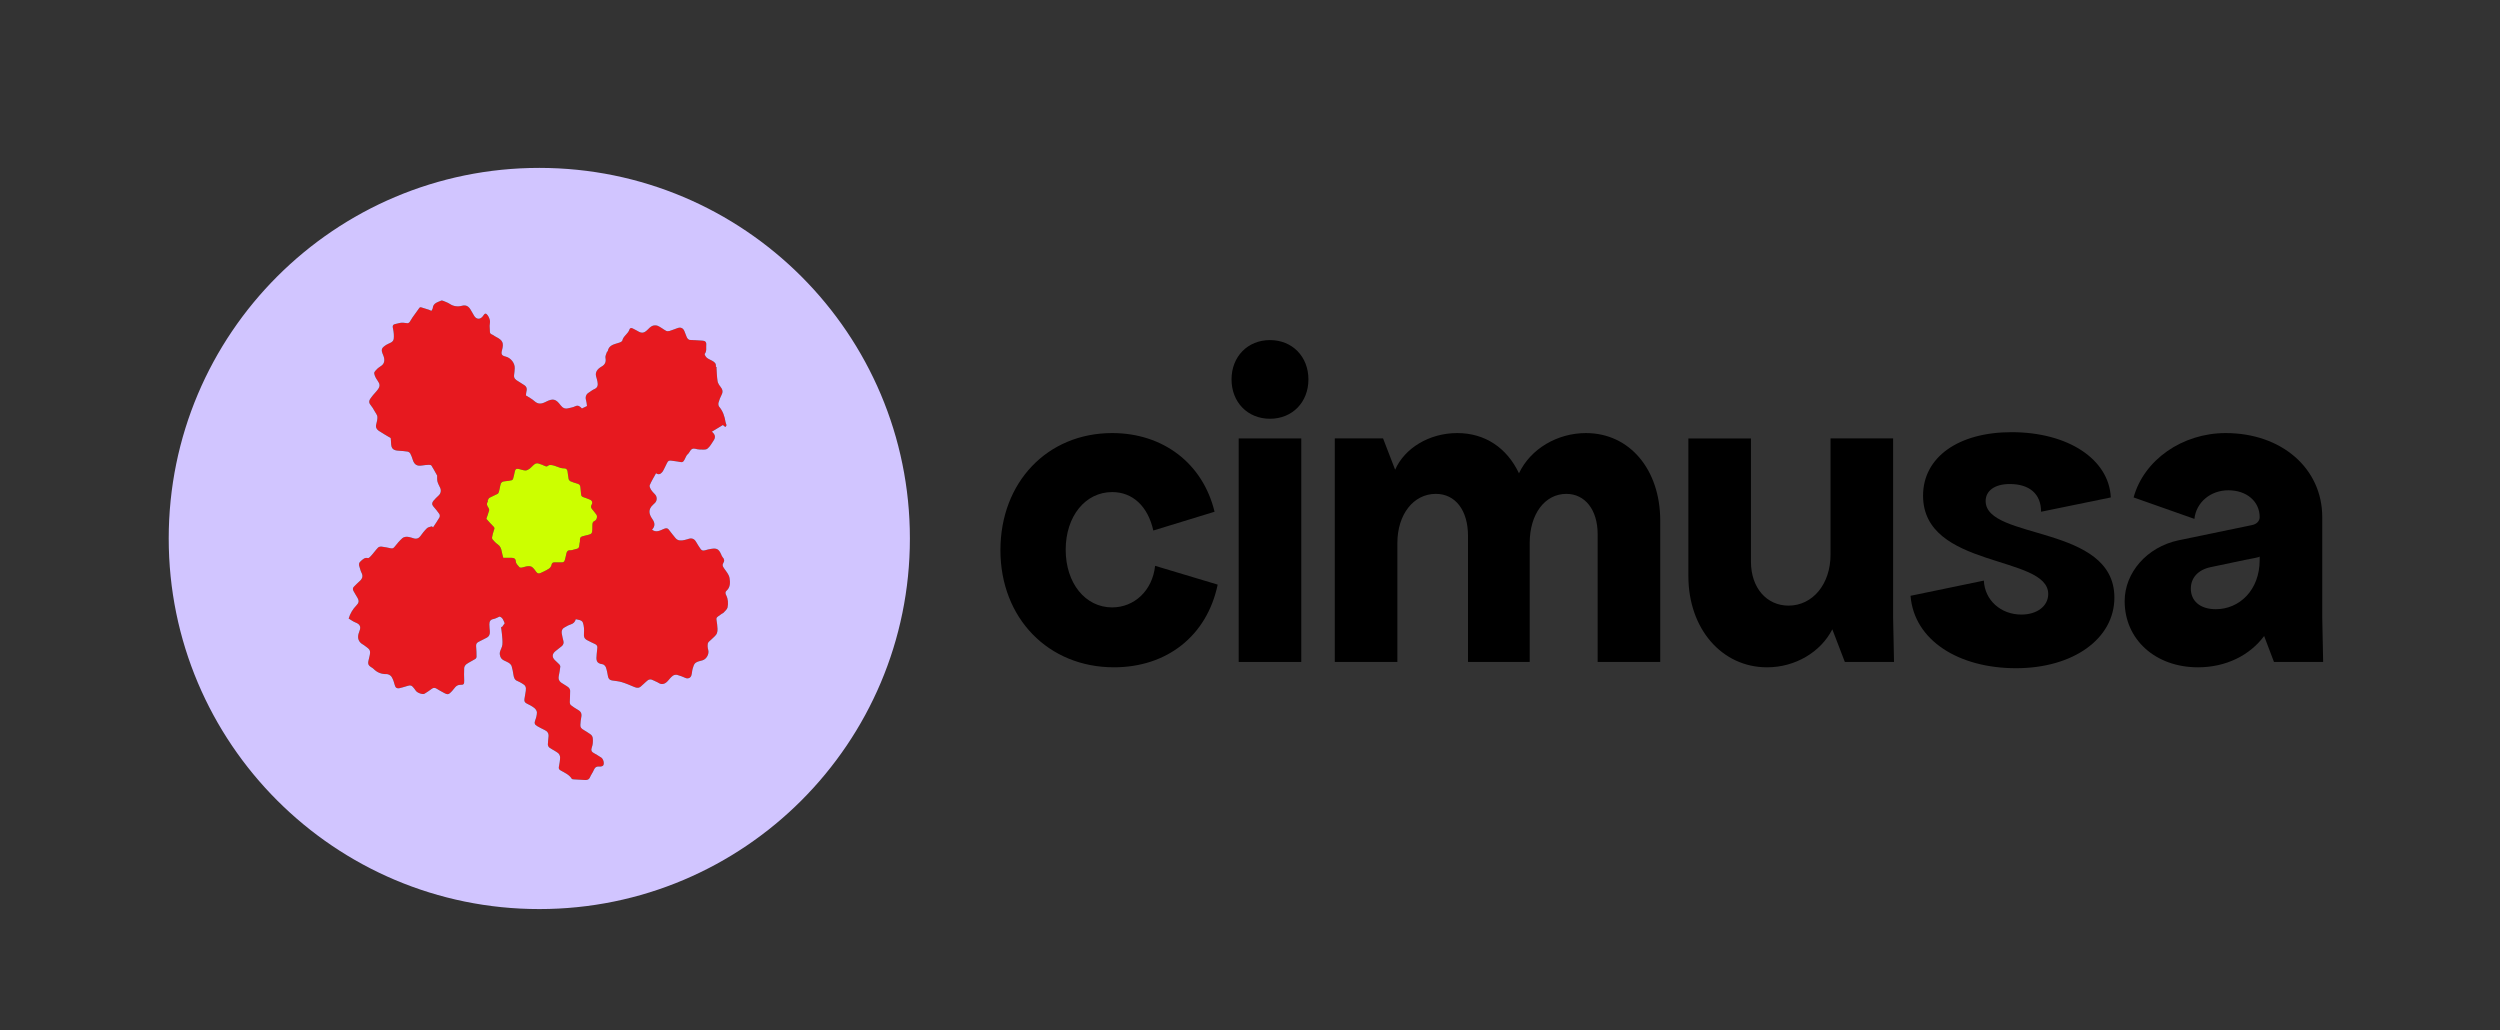<?xml version="1.0" encoding="UTF-8"?><svg id="Livello_1" xmlns="http://www.w3.org/2000/svg" viewBox="0 0 1080 445"><rect x="0" y="0" width="1080" height="445" fill="#333333" stroke="none"/><defs><style>.cls-1{fill:none;}.cls-1,.cls-2,.cls-3,.cls-4,.cls-5{stroke-width:0px;}.cls-2{fill:#cf0;}.cls-3{fill:#000;}.cls-4{fill:#d1c5ff;}.cls-5{fill:#e7191f;}</style></defs><path class="cls-5" d="M150.622,267.202c1.033.606,1.952,1.319,2.992,1.718,1.86.713,2.418,1.792,1.701,3.612-.706,1.791-1.102,3.604.484,5.171.461.455,1.099.725,1.62,1.127,2.287,1.762,2.977,1.75,2.079,5.235-.686,2.662-.791,3.207,1.374,4.473.129.075.321.228.425.336,1.56,1.606,3.406,2.401,5.727,2.326.72-.023,1.754.556,2.137,1.174.688,1.108,1.091,2.429,1.427,3.71.28,1.065.956,1.366,1.845,1.229.946-.146,1.853-.525,2.789-.755,1.035-.255,2.117-.937,3.084.13.477.526.928,1.085,1.314,1.679.614.944,2.993,1.804,3.802,1.29,1.023-.651,2.07-1.279,3.013-2.034.748-.599,1.391-.604,2.159-.142.444.267.88.551,1.333.803,3.624,2.016,3.514,2.159,5.379.217,1.015-1.057,1.677-2.739,3.634-2.665,1.385.052,1.63-.344,1.597-1.775-.042-1.841-.123-3.688-.007-5.522.037-.584.52-1.312,1.018-1.659,1.2-.834,2.552-1.446,3.795-2.224.292-.183.527-.626.527-.971-.001-1.503-.053-3.011-.186-4.508-.083-.933.251-1.507,1.061-1.905,1.161-.571,2.306-1.177,3.458-1.767,1.143-.586,1.518-1.558,1.418-2.78-.082-1.005-.207-2.01-.206-3.016.001-1.153.343-2.041,1.731-2.294.926-.169,1.785-.7,2.675-1.07,1.418.445,1.69,1.766,2.212,2.894-.417.586-.833,1.172-1.25,1.759-.123-.098-.246-.196-.368-.294.148,1.09.344,2.176.433,3.27.122,1.506.329,3.035.182,4.522-.108,1.101-.82,2.129-1.071,3.233-.14.614-.019,1.369.215,1.971.627,1.614,2.347,1.81,3.603,2.621.518.334,1.064.871,1.245,1.429.384,1.19.576,2.449.775,3.692.196,1.228.488,2.315,1.848,2.793.67.235,1.271.667,1.906,1.003,1.424.754,1.836,1.548,1.597,3.187-.165,1.135-.362,2.265-.559,3.395-.16.917-.02,1.618.95,2.081,1.146.546,2.297,1.146,3.289,1.922.562.44,1.134,1.282,1.128,1.938-.009,1.154-.331,2.354-.757,3.443-.451,1.152-.192,1.885.825,2.437,1.074.584,2.137,1.199,3.249,1.701,1.184.535,1.787,1.395,1.716,2.668-.065,1.174-.301,2.342-.305,3.512-.001.484.276,1.154.653,1.42,1.203.852,2.583,1.462,3.748,2.357.501.385.901,1.246.891,1.884-.021,1.387-.292,2.778-.547,4.151-.145.782.199,1.153.805,1.501,1.737.998,3.643,1.773,4.781,3.586.102.163.449.227.688.242,1.644.106,3.29.17,4.934.283,1.018.07,1.79-.125,2.25-1.199.465-1.085,1.214-2.049,1.662-3.139.504-1.225,1.299-1.608,2.562-1.48.482.049,1.208-.118,1.464-.457.624-.826.083-2.811-.835-3.411-1.063-.696-2.151-1.358-3.259-1.98-.847-.476-1.234-1.047-.902-2.056.263-.8.5-1.646.526-2.479.04-1.323.244-2.76-1.177-3.648-.959-.6-1.864-1.293-2.857-1.828-.881-.475-1.424-1.089-1.347-2.104.082-1.081.143-2.176.368-3.232.336-1.575-.041-2.502-1.39-3.277-1.06-.609-2.093-1.279-3.059-2.025-.304-.235-.493-.804-.49-1.218.014-1.688.193-3.376.155-5.061-.012-.516-.407-1.173-.831-1.501-.967-.748-2.1-1.277-3.09-2-.918-.67-1.251-1.618-1.004-2.787.283-1.337.503-2.691.668-4.048.038-.315-.177-.743-.411-.992-.63-.673-1.36-1.252-2.001-1.915-1.277-1.32-1.109-2.716.412-3.89.897-.693,1.779-1.406,2.662-2.118.636-.513.91-1.35.698-2.139-.285-1.06-.514-2.138-.711-3.219-.2-1.096.078-2.058,1.089-2.642.875-.504,1.765-1.039,2.719-1.336,1.206-.376,1.918-1.091,2.234-2.27,1.167.292,2.685.295,3.106,1.568.447,1.351.546,2.895.442,4.329-.128,1.754.066,2.512,1.558,3.259,1.046.524,2.081,1.077,3.152,1.545.708.309,1.101.784,1.059,1.534-.053.935-.192,1.864-.278,2.797-.238,2.574-.367,4.041,2.59,4.438.53.071,1.193.793,1.392,1.357.439,1.243.655,2.571.897,3.876.185.997.724,1.579,1.711,1.746,1.411.238,2.869.315,4.225.73,1.878.575,3.694,1.365,5.508,2.13,1.045.441,1.963.483,2.833-.34.706-.668,1.47-1.276,2.155-1.963,1.149-1.151,1.982-1.284,3.333-.522.689.389,1.479.614,2.13,1.05,1.397.936,2.884.393,4.014-.953.659-.785,1.334-1.596,2.148-2.197.458-.338,1.269-.484,1.825-.342,1.256.322,2.467.847,3.665,1.359.987.422,2.125-.05,2.453-1.072.304-.947.29-2.002.575-2.962.263-.881.537-1.957,1.185-2.474.793-.633,1.965-.827,3-1.115,1.802-.5,3.037-2.8,2.537-4.517-.263-.904-.361-1.963-.15-2.862.145-.617.954-1.076,1.459-1.612.852-.904,2.046-1.682,2.453-2.757.427-1.132.211-2.56.081-3.839-.329-3.218-1.014-2.391,2.006-4.543.24-.171.574-.247.756-.459.633-.742,1.579-1.455,1.746-2.309.34-1.738.26-3.537-.596-5.236-.283-.562-.567-1.323.208-2.016,1.64-1.465,1.537-3.625,1.247-5.406-.25-1.535-1.499-2.945-2.444-4.316-.517-.75-.777-1.366-.257-2.174.614-.954.416-1.785-.343-2.593-.29-.308-.417-.776-.598-1.179-1.167-2.607-2.116-2.852-5.582-2.102-.463.1-.919.241-1.375.373-.785.226-1.444.129-1.911-.572-.668-1.004-1.361-1.998-1.942-3.053-.666-1.208-1.682-1.732-3.033-1.381-.637.166-1.254.416-1.898.543-1.406.279-2.847.507-3.93-.772-.991-1.17-1.932-2.385-2.861-3.605-.686-.902-1.388-.78-2.336-.358-1.591.708-3.248,1.642-4.988.284,1.372-1.43,1.308-2.93.214-4.476-1.508-2.131-2.038-4.229.18-6.252.278-.253.539-.525.816-.779,1.019-.937,1.081-2.638.145-3.673-.598-.661-1.273-1.28-1.736-2.028-.366-.592-.826-1.507-.611-2.008.765-1.788,1.8-3.461,2.733-5.177,1.03.784,1.924.415,2.633-.434.451-.54.73-1.229,1.065-1.862,1.944-3.672.841-3.417,5.426-2.773,2.348.33,2.43.905,3.661-1.791.223-.488.5-1.017.901-1.345,1.019-.832,1.189-2.812,3.161-2.376.652.144,1.315.343,1.972.339,1.132-.006,2.573.251,3.324-.329,1.184-.913,1.956-2.394,2.808-3.697.831-1.27.614-2.482-.841-3.671,1.71-1.033,3.234-1.954,4.769-2.881.373.308.69.57,1.025.846.974-.701.234-1.362.127-2.05-.385-2.473-1.112-4.761-2.775-6.722-.335-.395-.401-1.235-.253-1.778.319-1.165.771-2.314,1.329-3.387.688-1.323.373-2.345-.498-3.438-.56-.703-1.12-1.558-1.257-2.413-.299-1.852-.329-3.749-.46-5.627-.01-.146.041-.296.064-.445-.039.015-.106.051-.112.044-.089-.128-.257-.273-.24-.391.184-1.286-.674-1.874-1.597-2.404-.766-.44-1.644-.734-2.303-1.293-.47-.398-1.069-1.446-.906-1.657.963-1.238.546-2.61.664-3.929.115-1.28-.53-1.754-1.712-1.807-1.684-.076-3.365-.268-5.048-.276-1.059-.005-1.42-.696-1.764-1.472-.322-.728-.583-1.482-.865-2.227-.527-1.39-1.556-1.934-2.929-1.471-1.197.404-2.359.92-3.567,1.283-.452.136-1.08.137-1.478-.078-1.212-.657-2.293-1.579-3.542-2.136-.665-.297-1.662-.277-2.344.002-.8.328-1.47,1.045-2.109,1.68-1.529,1.518-2.577,1.64-4.385.485-.628-.401-1.357-.642-1.991-1.034-.7-.433-1.267-.14-1.445.443-.576,1.881-2.635,2.769-3.068,4.746-.074.34-.627.676-1.03.829-2.123.807-4.769.861-5.308,3.854-.016.087-.27.124-.298.218-.256.857-.81,1.786-.655,2.572.317,1.609-.064,2.881-1.615,3.751-1.99,1.116-2.846,2.556-2.454,4.161.198.809.479,1.601.621,2.419.23,1.324.218,2.533-1.35,3.191-.9.378-1.667,1.065-2.512,1.584-1.115.684-1.47,1.942-1.073,3.221.249.803.291,1.67.399,2.517-1.098.527-1.084.52-2.182,1.047-.826-.841-1.588-1.625-2.976-.918-.888.453-1.945.583-2.933.832-1.384.35-2.39-.107-3.271-1.268-2.124-2.799-3.297-3.125-6.455-1.506-1.829.938-3.291,1.143-4.923-.35-1.056-.966-2.402-1.615-3.619-2.406.048-.495.025-1.01.157-1.481.349-1.246.269-2.301-.97-3.04-.897-.534-1.74-1.161-2.644-1.68-1.023-.588-1.853-1.24-1.677-2.598.128-.99.245-1.986.281-2.983.081-2.236-1.727-4.491-3.903-5.015-1.722-.414-2.067-1.013-1.596-2.747.849-3.125.351-4.264-2.501-5.725-.377-.193-.746-.407-1.082-.666-.611-.473-1.671-.468-1.642-1.632.021-.818-.122-1.639-.12-2.459.002-.848.285-1.743.09-2.53-.226-.91-.67-1.902-1.33-2.533-.773-.74-1.26.275-1.637.792-1.175,1.609-2.903,1.522-3.883-.24-.471-.847-.96-1.684-1.455-2.518-.9-1.516-2.042-2.157-3.729-1.695-1.76.482-3.675.263-5.189-.756-.823-.554-1.792-.901-2.716-1.291-.338-.143-.817-.305-1.097-.173-1.513.713-3.422,1.009-3.625,3.237-.037.405-.376.782-.585,1.189-.438-.204-.732-.377-1.048-.48-1.148-.378-2.299-.751-3.462-1.079-.224-.063-.521.04-.66.226-1.009,1.354-1.998,2.724-2.959,4.112-.466.673-.825,1.422-1.308,2.081-.187.255-.601.473-.917.466-.835-.019-1.675-.273-2.499-.219-.899.059-1.779.38-2.674.553-1.5.289-1.218,1.194-.99,2.305.263,1.283.374,2.642.266,3.945-.148,1.791-1.985,1.97-3.143,2.703-2.188,1.384-2.503,2.039-1.476,4.393.857,1.965.673,3.577-.558,4.558-.643.512-1.401.899-1.973,1.475-.556.561-1.391,1.358-1.306,1.932.162,1.087.766,2.18,1.422,3.103,1.056,1.486,1.232,2.423.139,3.904-.831,1.126-1.882,2.09-2.698,3.225-.685.952-1.62,1.955-.503,3.343.716.889,1.342,1.84,1.866,2.854.381.74,1.125,1.565,1.157,2.381.042,1.07-.228,2.177-.51,3.229-.337,1.26.147,2.17,1.108,2.807,1.588,1.052,3.252,1.988,5.143,3.128.035.442.145,1.265.158,2.089.038,2.402.856,3.245,3.284,3.387,1.285.076,2.576.157,3.842.373.423.072.951.425,1.16.801.473.852.791,1.8,1.086,2.736.662,2.1,1.847,2.828,3.999,2.467.979-.164,1.974-.262,2.965-.302.378-.015.957.097,1.118.354.875,1.396,1.647,2.856,2.455,4.294.031.861-.083,1.76.13,2.573.252.963.774,1.856,1.194,2.774.504,1.103.228,2.407-.66,3.233-.804.748-1.605,1.514-2.301,2.359-.612.744-.732,1.57.002,2.411.915,1.047,1.816,2.119,2.591,3.269.24.357.246,1.115.025,1.496-.845,1.461-1.827,2.843-2.757,4.254-.192-.151-.432-.465-.568-.425-.715.209-1.573.333-2.065.811-1.091,1.062-2.047,2.283-2.932,3.527-.582.818-1.613,1.183-2.576.898-.987-.292-1.979-.667-2.988-.738-.706-.049-1.631.154-2.129.606-1.207,1.095-2.282,2.354-3.287,3.644-.48.617-.885.912-1.671.735-1.314-.295-2.639-.57-3.975-.727-.504-.059-1.221.068-1.545.4-.979,1-1.78,2.173-2.719,3.217-.487.541-1.234,1.435-1.665,1.333-1.431-.341-2.098.482-3.017,1.234-.983.804-.994,1.599-.613,2.623.293.784.423,1.647.812,2.375.874,1.637.351,2.818-.958,3.903-.765.634-1.41,1.411-2.15,2.079-.641.579-.719,1.249-.347,1.945.555,1.037,1.205,2.024,1.787,3.047.751,1.319.546,2.17-.5,3.239-1.555,1.589-2.671,3.463-3.341,5.66ZM211.284,220.56c.096-.35-.048-.866-.263-1.182-.575-.845-.968-1.646-.315-2.632.106-.16-.065-.493.031-.672.207-.387.427-.866.779-1.058,1.108-.606,2.295-1.066,3.414-1.654.272-.143.491-.532.581-.851.231-.816.406-1.651.55-2.487.281-1.639.751-2.042,2.456-2.167.845-.062,1.692-.193,2.518-.38.246-.056.541-.373.613-.627.287-1.001.532-2.017.722-3.041.2-1.075.664-1.455,1.725-1.22.952.211,1.887.612,2.843.659.587.029,1.277-.345,1.781-.724.822-.617,1.478-1.456,2.309-2.058.376-.272,1.049-.372,1.505-.248,1.038.282,2.04.718,3.026,1.158.534.238.844.126,1.296-.237,1.114-.896,4.397.785,5.296,1.004.567.139,1.163.206,1.748.221.842.021,1.146.599,1.267,1.244.205,1.087.231,2.209.465,3.288.086.397.476.87.849,1.037.952.425,1.962.731,2.968,1.018.842.24,1.248.706,1.281,1.608.036.988.273,1.969.295,2.956.016.74.4,1.046.992,1.264.953.35,1.927.653,2.849,1.073.981.447,1.224,1.295.683,2.224-.393.675-.267,1.252.177,1.816.643.818,1.341,1.599,1.928,2.455.528.77.13,2.28-.731,2.648-.864.369-1.012,1.009-1.018,1.798-.005.713.006,1.427-.037,2.138-.087,1.458-.298,1.719-1.621,2.085-.566.157-1.138.293-1.711.425-1.565.36-2.121.542-2.003,2.304.021.315-.145.637-.174.961-.234,2.533-.357,2.113-2.657,2.764-.408.115-.841.28-1.245.243-1.313-.121-1.671.672-1.865,1.736-.152.835-.362,1.661-.59,2.479-.183.659-.558,1.06-1.35,1.012-1.007-.061-2.022.025-3.031-.018-.717-.03-1.208.315-1.321.926-.313,1.697-1.719,2.158-2.973,2.81-.543.282-1.095.546-1.646.814-.755.368-1.421.405-1.994-.373-.555-.753-1.095-1.57-1.82-2.127-.462-.355-1.262-.434-1.886-.377-.869.079-1.708.44-2.575.598-.335.061-.884.02-1.038-.192-.562-.772-1.446-1.307-1.53-2.455-.086-1.184-.711-1.574-1.965-1.576-1.115-.002-2.23-0-3.462-0-.234-.942-.512-1.841-.672-2.761-.22-1.267-.637-2.335-1.791-3.101-.795-.528-1.446-1.288-2.105-1.997-.2-.216-.344-.633-.288-.912.227-1.107.465-2.225.856-3.28.22-.593.321-.924-.208-1.431-1.071-1.026-2.024-2.173-3.102-3.353.386-1.136.844-2.339,1.184-3.574Z"/><path class="cls-1" d="M969.61,241.931l-14.677,3.09c-5.407,1.159-8.497,4.635-8.497,9.27,0,5.214,3.862,8.883,10.814,8.883,10.042,0,18.926-8.111,18.926-21.243v-1.545c0,.386-2.897.772-6.566,1.545Z"/><path class="cls-4" d="M232.978,392.716c88.417,0,160.094-71.676,160.094-160.093,0-88.417-71.676-160.093-160.094-160.093S72.884,144.206,72.884,232.623c0,88.417,71.676,160.093,160.094,160.093ZM154.463,258.303c-.583-1.023-1.232-2.01-1.787-3.047-.372-.696-.294-1.365.347-1.945.74-.668,1.385-1.445,2.15-2.079,1.309-1.085,1.832-2.266.958-3.903-.389-.728-.519-1.59-.812-2.375-.382-1.023-.371-1.818.613-2.623.92-.752,1.586-1.575,3.017-1.234.43.102,1.178-.791,1.665-1.333.939-1.044,1.739-2.217,2.719-3.217.325-.331,1.041-.459,1.545-.4,1.336.156,2.661.432,3.975.727.786.177,1.191-.119,1.671-.735,1.004-1.29,2.08-2.549,3.287-3.644.499-.452,1.424-.656,2.129-.606,1.009.071,2.001.446,2.988.738.963.285,1.994-.08,2.576-.898.885-1.244,1.841-2.465,2.932-3.527.492-.479,1.35-.602,2.065-.811.136-.04.376.274.568.425.93-1.411,1.912-2.793,2.757-4.254.221-.381.215-1.139-.025-1.496-.775-1.15-1.676-2.222-2.591-3.269-.734-.84-.615-1.666-.002-2.411.696-.845,1.497-1.611,2.301-2.359.888-.826,1.163-2.13.66-3.233-.419-.918-.941-1.811-1.194-2.774-.213-.813-.099-1.712-.13-2.573-.808-1.438-1.58-2.898-2.455-4.294-.162-.258-.74-.37-1.118-.354-.991.04-1.987.138-2.965.302-2.152.361-3.337-.368-3.999-2.467-.295-.936-.614-1.884-1.086-2.736-.208-.375-.736-.728-1.16-.801-1.265-.216-2.557-.298-3.842-.373-2.428-.143-3.246-.985-3.284-3.387-.013-.824-.123-1.647-.158-2.089-1.891-1.141-3.555-2.077-5.143-3.128-.96-.636-1.445-1.546-1.108-2.807.281-1.053.552-2.159.51-3.229-.032-.817-.776-1.641-1.157-2.381-.523-1.015-1.149-1.965-1.866-2.854-1.117-1.388-.182-2.391.503-3.343.816-1.135,1.868-2.099,2.698-3.225,1.093-1.481.916-2.419-.139-3.904-.656-.923-1.26-2.017-1.422-3.103-.086-.574.749-1.372,1.306-1.932.572-.576,1.33-.963,1.973-1.475,1.231-.981,1.416-2.593.558-4.558-1.027-2.354-.711-3.009,1.476-4.393,1.159-.733,2.995-.912,3.143-2.703.108-1.302-.003-2.662-.266-3.945-.228-1.111-.51-2.016.99-2.305.895-.172,1.774-.493,2.674-.553.824-.055,1.664.199,2.499.219.316.007.73-.21.917-.466.482-.659.842-1.408,1.308-2.081.961-1.388,1.95-2.758,2.959-4.112.139-.186.437-.289.66-.226,1.163.328,2.314.701,3.462,1.079.316.104.609.277,1.048.48.209-.407.548-.784.585-1.189.203-2.228,2.112-2.524,3.625-3.237.28-.132.759.03,1.097.173.925.39,1.893.737,2.716,1.291,1.514,1.019,3.429,1.239,5.189.756,1.687-.462,2.83.179,3.729,1.695.495.834.984,1.671,1.455,2.518.98,1.763,2.708,1.849,3.883.24.378-.517.864-1.531,1.637-.792.66.631,1.104,1.623,1.33,2.533.195.786-.088,1.682-.09,2.53-.002.82.14,1.641.12,2.459-.029,1.164,1.03,1.159,1.642,1.632.336.259.705.473,1.082.666,2.852,1.461,3.35,2.6,2.501,5.725-.471,1.734-.126,2.333,1.596,2.747,2.176.523,3.983,2.778,3.903,5.015-.036.997-.152,1.993-.281,2.983-.176,1.358.653,2.01,1.677,2.598.905.519,1.748,1.146,2.644,1.68,1.239.738,1.319,1.794.97,3.04-.132.471-.109.986-.157,1.481,1.216.791,2.562,1.44,3.619,2.406,1.633,1.494,3.095,1.288,4.923.35,3.158-1.62,4.332-1.293,6.455,1.506.881,1.161,1.887,1.618,3.271,1.268.988-.25,2.044-.38,2.933-.832,1.388-.707,2.149.077,2.976.918,1.098-.527,1.084-.52,2.182-1.047-.108-.847-.15-1.714-.399-2.517-.396-1.279-.042-2.537,1.073-3.221.845-.518,1.612-1.206,2.512-1.584,1.569-.658,1.58-1.867,1.35-3.191-.142-.817-.423-1.61-.621-2.419-.392-1.605.463-3.044,2.454-4.161,1.551-.87,1.933-2.142,1.615-3.751-.155-.785.4-1.714.655-2.572.028-.094.282-.131.298-.218.539-2.994,3.185-3.047,5.308-3.854.402-.153.955-.488,1.03-.829.433-1.977,2.492-2.865,3.068-4.746.178-.583.745-.876,1.445-.443.634.392,1.364.633,1.991,1.034,1.808,1.155,2.855,1.033,4.385-.485.64-.635,1.309-1.352,2.109-1.68.682-.28,1.679-.299,2.344-.002,1.249.558,2.329,1.479,3.542,2.136.397.215,1.025.214,1.478.078,1.208-.362,2.37-.879,3.567-1.283,1.373-.463,2.402.08,2.929,1.471.282.745.543,1.498.865,2.227.343.776.705,1.467,1.764,1.472,1.683.008,3.364.201,5.048.276,1.182.053,1.827.527,1.712,1.807-.118,1.318.299,2.69-.664,3.929-.163.21.436,1.259.906,1.657.659.559,1.537.853,2.303,1.293.924.53,1.781,1.118,1.597,2.404-.017.118.151.263.24.391.005.008.073-.028.112-.044-.023.148-.074.299-.064.445.132,1.879.162,3.775.46,5.627.138.855.698,1.711,1.257,2.413.871,1.093,1.187,2.115.498,3.438-.558,1.073-1.01,2.222-1.329,3.387-.148.542-.082,1.383.253,1.778,1.662,1.96,2.39,4.249,2.775,6.722.107.688.847,1.349-.127,2.05-.334-.276-.652-.539-1.025-.846-1.535.927-3.059,1.848-4.769,2.881,1.455,1.189,1.672,2.401.841,3.671-.852,1.303-1.624,2.784-2.808,3.697-.751.579-2.192.323-3.324.329-.657.003-1.32-.195-1.972-.339-1.972-.435-2.142,1.544-3.161,2.376-.401.328-.678.857-.901,1.345-1.231,2.696-1.313,2.121-3.661,1.791-4.585-.644-3.481-.899-5.426,2.773-.335.633-.614,1.322-1.065,1.862-.71.849-1.604,1.218-2.633.434-.933,1.716-1.968,3.389-2.733,5.177-.214.501.245,1.416.611,2.008.463.748,1.138,1.367,1.736,2.028.937,1.035.874,2.736-.145,3.673-.277.255-.538.526-.816.779-2.218,2.023-1.688,4.122-.18,6.252,1.094,1.546,1.158,3.046-.214,4.476,1.74,1.357,3.397.423,4.988-.284.948-.422,1.65-.544,2.336.358.929,1.221,1.87,2.435,2.861,3.605,1.083,1.278,2.524,1.05,3.93.772.643-.127,1.261-.377,1.898-.543,1.35-.352,2.366.172,3.033,1.381.581,1.054,1.273,2.049,1.942,3.053.467.702,1.127.799,1.911.572.456-.131.911-.272,1.375-.373,3.466-.75,4.415-.505,5.582,2.102.181.404.308.871.598,1.179.759.807.957,1.638.343,2.593-.52.807-.26,1.424.257,2.174.945,1.371,2.194,2.781,2.444,4.316.29,1.781.392,3.941-1.247,5.406-.775.693-.491,1.454-.208,2.016.856,1.7.935,3.498.596,5.236-.167.853-1.113,1.566-1.746,2.309-.181.213-.515.288-.756.459-3.02,2.152-2.334,1.325-2.006,4.543.13,1.279.347,2.707-.081,3.839-.406,1.075-1.601,1.853-2.453,2.757-.505.536-1.314.995-1.459,1.612-.211.899-.114,1.958.15,2.862.5,1.717-.735,4.017-2.537,4.517-1.035.287-2.207.482-3,1.115-.647.517-.922,1.593-1.185,2.474-.286.959-.271,2.015-.575,2.962-.328,1.022-1.465,1.493-2.453,1.072-1.198-.512-2.409-1.037-3.665-1.359-.556-.142-1.367.004-1.825.342-.814.601-1.489,1.412-2.148,2.197-1.13,1.346-2.617,1.889-4.014.953-.652-.437-1.441-.661-2.13-1.05-1.35-.762-2.184-.629-3.333.522-.686.687-1.45,1.295-2.155,1.963-.87.824-1.787.781-2.833.34-1.814-.765-3.63-1.555-5.508-2.13-1.356-.415-2.814-.492-4.225-.73-.988-.167-1.526-.749-1.711-1.746-.242-1.305-.458-2.633-.897-3.876-.199-.564-.862-1.286-1.392-1.357-2.957-.396-2.828-1.864-2.59-4.438.086-.933.225-1.862.278-2.797.042-.75-.35-1.225-1.059-1.534-1.071-.468-2.105-1.021-3.152-1.545-1.492-.747-1.685-1.505-1.558-3.259.104-1.434.004-2.978-.442-4.329-.421-1.273-1.939-1.276-3.106-1.568-.316,1.179-1.029,1.894-2.234,2.27-.953.297-1.844.832-2.719,1.336-1.011.583-1.289,1.546-1.089,2.642.197,1.081.426,2.159.711,3.219.212.789-.062,1.626-.698,2.139-.883.711-1.764,1.425-2.662,2.118-1.521,1.174-1.688,2.57-.412,3.89.642.663,1.371,1.242,2.001,1.915.234.25.449.678.411.992-.166,1.357-.386,2.71-.668,4.048-.247,1.169.086,2.117,1.004,2.787.99.722,2.123,1.251,3.09,2.0.424.328.819.985.831,1.501.038,1.685-.141,3.373-.155,5.061-.003.414.186.983.49,1.218.966.746,1.999,1.416,3.059,2.025,1.349.775,1.726,1.702,1.39,3.277-.225,1.056-.286,2.151-.368,3.232-.077,1.015.466,1.629,1.347,2.104.992.535,1.898,1.229,2.857,1.828,1.42.888,1.217,2.325,1.177,3.648-.025.833-.262,1.679-.526,2.479-.332,1.008.055,1.58.902,2.056,1.108.623,2.195,1.285,3.259,1.98.918.6,1.459,2.585.835,3.411-.256.339-.981.506-1.464.457-1.264-.128-2.058.256-2.562,1.48-.448,1.09-1.198,2.054-1.662,3.139-.46,1.074-1.232,1.269-2.25,1.199-1.643-.113-3.29-.177-4.934-.283-.239-.015-.586-.079-.688-.242-1.138-1.813-3.044-2.588-4.781-3.586-.606-.348-.951-.72-.805-1.501.255-1.373.526-2.764.547-4.151.01-.638-.389-1.498-.891-1.884-1.165-.895-2.544-1.505-3.748-2.357-.376-.266-.654-.936-.653-1.42.004-1.171.24-2.339.305-3.512.071-1.273-.532-2.133-1.716-2.668-1.112-.503-2.175-1.117-3.249-1.701-1.017-.553-1.276-1.285-.825-2.437.426-1.089.748-2.289.757-3.443.005-.656-.567-1.499-1.128-1.938-.992-.776-2.143-1.377-3.289-1.922-.97-.462-1.11-1.164-.95-2.081.197-1.13.394-2.26.559-3.395.239-1.639-.173-2.433-1.597-3.187-.635-.336-1.236-.768-1.906-1.003-1.36-.478-1.652-1.565-1.848-2.793-.199-1.242-.391-2.501-.775-3.692-.18-.558-.727-1.095-1.245-1.429-1.256-.811-2.976-1.007-3.603-2.621-.234-.602-.354-1.357-.215-1.971.251-1.104.963-2.133,1.071-3.233.146-1.488-.061-3.016-.182-4.522-.089-1.095-.285-2.18-.433-3.27.123.098.245.196.368.294.417-.586.833-1.173,1.25-1.759-.522-1.129-.794-2.45-2.212-2.894-.889.369-1.749.9-2.675,1.07-1.388.254-1.729,1.141-1.731,2.294-.001,1.005.124,2.011.206,3.016.1,1.223-.276,2.195-1.418,2.78-1.152.59-2.296,1.196-3.458,1.767-.81.398-1.144.972-1.061,1.905.133,1.497.185,3.005.186,4.508 0.0.345-.234.788-.527.971-1.242.778-2.595,1.39-3.795,2.224-.499.347-.981,1.076-1.018,1.659-.115,1.833-.035,3.681.007,5.522.033,1.431-.213,1.827-1.597,1.775-1.957-.074-2.619,1.608-3.634,2.665-1.865,1.942-1.755,1.799-5.379-.217-.453-.252-.889-.536-1.333-.803-.769-.462-1.411-.457-2.159.142-.943.755-1.99,1.383-3.013,2.034-.808.514-3.188-.346-3.802-1.29-.386-.594-.838-1.154-1.314-1.679-.967-1.067-2.049-.385-3.084-.13-.936.231-1.843.61-2.789.755-.89.137-1.565-.164-1.845-1.229-.336-1.281-.739-2.601-1.427-3.71-.384-.618-1.417-1.197-2.137-1.174-2.321.075-4.167-.72-5.727-2.326-.104-.107-.296-.26-.425-.336-2.165-1.266-2.06-1.811-1.374-4.473.898-3.485.208-3.473-2.079-5.235-.521-.402-1.159-.672-1.62-1.127-1.585-1.566-1.189-3.38-.484-5.171.717-1.82.159-2.898-1.701-3.612-1.04-.399-1.959-1.112-2.992-1.718.67-2.197,1.786-4.07,3.341-5.66,1.046-1.069,1.251-1.92.5-3.239Z"/><path class="cls-2" d="M213.411,228.919c-.391,1.056-.629,2.173-.856,3.28-.057.279.087.696.288.912.659.709,1.31,1.469,2.105,1.997,1.154.766,1.571,1.834,1.791,3.101.16.92.438,1.819.672,2.761,1.232,0,2.347-.002,3.462 0,1.254.002,1.879.392,1.965,1.576.083,1.148.967,1.683,1.53,2.455.154.211.703.253,1.038.192.867-.157,1.707-.519,2.575-.598.625-.057,1.424.022,1.886.377.725.557,1.265,1.373,1.82,2.127.573.778,1.24.741,1.994.373.55-.268,1.103-.532,1.646-.814,1.255-.651,2.66-1.112,2.973-2.81.113-.611.604-.956,1.321-.926,1.009.042,2.024-.043,3.031.018.792.048,1.166-.353,1.35-1.012.228-.818.438-1.644.59-2.479.194-1.064.551-1.857,1.865-1.736.405.037.838-.127,1.245-.243,2.301-.652,2.424-.232,2.657-2.764.03-.324.196-.646.174-.961-.118-1.762.438-1.943,2.003-2.304.573-.132,1.145-.268,1.711-.425,1.323-.366,1.533-.627,1.621-2.085.042-.711.032-1.425.037-2.138.006-.789.154-1.429,1.018-1.798.861-.368,1.259-1.878.731-2.648-.587-.856-1.285-1.636-1.928-2.455-.443-.564-.569-1.141-.177-1.816.541-.929.298-1.777-.683-2.224-.921-.42-1.896-.723-2.849-1.073-.592-.218-.976-.524-.992-1.264-.022-.987-.258-1.969-.295-2.956-.033-.902-.439-1.367-1.281-1.608-1.006-.287-2.016-.594-2.968-1.018-.373-.166-.763-.639-.849-1.037-.233-1.079-.26-2.201-.465-3.288-.122-.645-.426-1.223-1.267-1.244-.585-.015-1.18-.082-1.748-.221-.898-.22-4.181-1.9-5.296-1.004-.451.363-.762.475-1.296.237-.987-.44-1.989-.876-3.026-1.158-.456-.124-1.129-.024-1.505.248-.831.602-1.487,1.441-2.309,2.058-.504.379-1.195.753-1.781.724-.956-.047-1.891-.448-2.843-.659-1.062-.235-1.525.145-1.725,1.22-.19,1.024-.435,2.041-.722,3.041-.073.254-.368.572-.613.627-.826.187-1.673.318-2.518.38-1.705.125-2.174.528-2.456,2.167-.144.836-.319,1.671-.55,2.487-.09.319-.309.708-.581.851-1.119.587-2.306,1.048-3.414,1.654-.351.192-.572.671-.779,1.058-.096.179.075.512-.031.672-.653.986-.26,1.787.315,2.632.215.316.359.832.263,1.182-.34,1.235-.798,2.438-1.184,3.574,1.078,1.18,2.031,2.328,3.102,3.353.529.507.428.838.208,1.431Z"/><path class="cls-3" d="M480.464,262.401c-11.587,0-20.084-10.429-20.084-24.912,0-14.484,8.497-24.913,20.084-24.913,8.884,0,15.449,6.18,17.767,16.608l26.457-8.111c-5.021-20.857-22.209-33.989-44.224-33.989-28.002,0-48.28,21.243-48.28,50.597,0,29.354,20.664,50.597,49.052,50.597,22.788,0,40.169-13.518,44.803-35.727l-27.037-8.111c-1.158,10.815-9.076,17.96-18.539,17.96Z"/><rect class="cls-3" x="535.113" y="189.402" width="27.037" height="96.56"/><path class="cls-3" d="M548.632,146.916c-9.656,0-16.608,7.145-16.608,16.994s6.952,16.995,16.608,16.995,16.608-7.146,16.608-16.995-6.952-16.994-16.608-16.994Z"/><path class="cls-3" d="M685.163,187.085c-12.36,0-23.947,6.759-28.968,17.381-5.214-11.008-14.677-17.381-26.65-17.381-12.167,0-22.788,6.566-26.844,15.836l-5.214-13.519h-20.857v96.56h27.037v-51.369c0-12.36,6.952-21.243,16.608-21.243,8.497,0,13.905,7.146,13.905,18.153v54.46h26.65v-51.369c0-12.553,6.566-21.243,15.836-21.243,8.111,0,13.518,6.952,13.518,17.381v55.232h27.037v-61.026c0-22.209-13.325-37.851-32.058-37.851Z"/><path class="cls-3" d="M817.828,189.402h-27.037v50.211c0,12.746-7.725,22.016-18.153,22.016-9.463,0-16.222-7.725-16.222-18.926v-53.301h-27.037v59.481c0,22.788,14.484,39.396,33.989,39.396,12.167,0,23.174-6.566,28.195-16.415l5.407,14.098h21.243l-.386-19.312v-77.248Z"/><path class="cls-3" d="M857.798,216.439c0-4.249,3.669-7.338,10.428-7.338,8.497,0,13.519,4.248,13.519,11.973l30.126-6.18c-.772-16.415-18.346-28.195-42.873-28.195-22.981,0-38.237,10.815-38.237,27.423,0,31.672,54.073,25.492,54.073,42.486,0,5.215-4.828,8.884-11.587,8.884-8.884,0-15.836-6.18-16.222-14.677l-31.672,6.566c1.545,19.312,20.857,31.285,45.576,31.285s42.486-12.746,42.486-30.512c0-31.672-55.618-24.719-55.618-41.714Z"/><path class="cls-3" d="M1003.213,266.65v-43.259c0-21.05-17.574-36.306-41.714-36.306-18.732,0-35.341,11.587-39.782,27.809l26.264,9.27c.772-7.146,6.952-12.36,14.677-12.36,7.918,0,13.518,4.828,13.518,11.587,0,1.545-1.158,3.09-3.476,3.476l-31.671,6.566c-13.518,2.896-23.174,13.904-23.174,26.264,0,16.608,13.325,28.581,31.671,28.581,12.167,0,22.402-5.214,28.582-13.518l4.249,11.201h21.243l-.386-19.312ZM976.176,241.931c0,13.132-8.883,21.243-18.926,21.243-6.952,0-10.814-3.669-10.814-8.883,0-4.635,3.09-8.111,8.497-9.27l14.677-3.09c3.669-.772,6.566-1.159,6.566-1.545v1.545Z"/></svg>